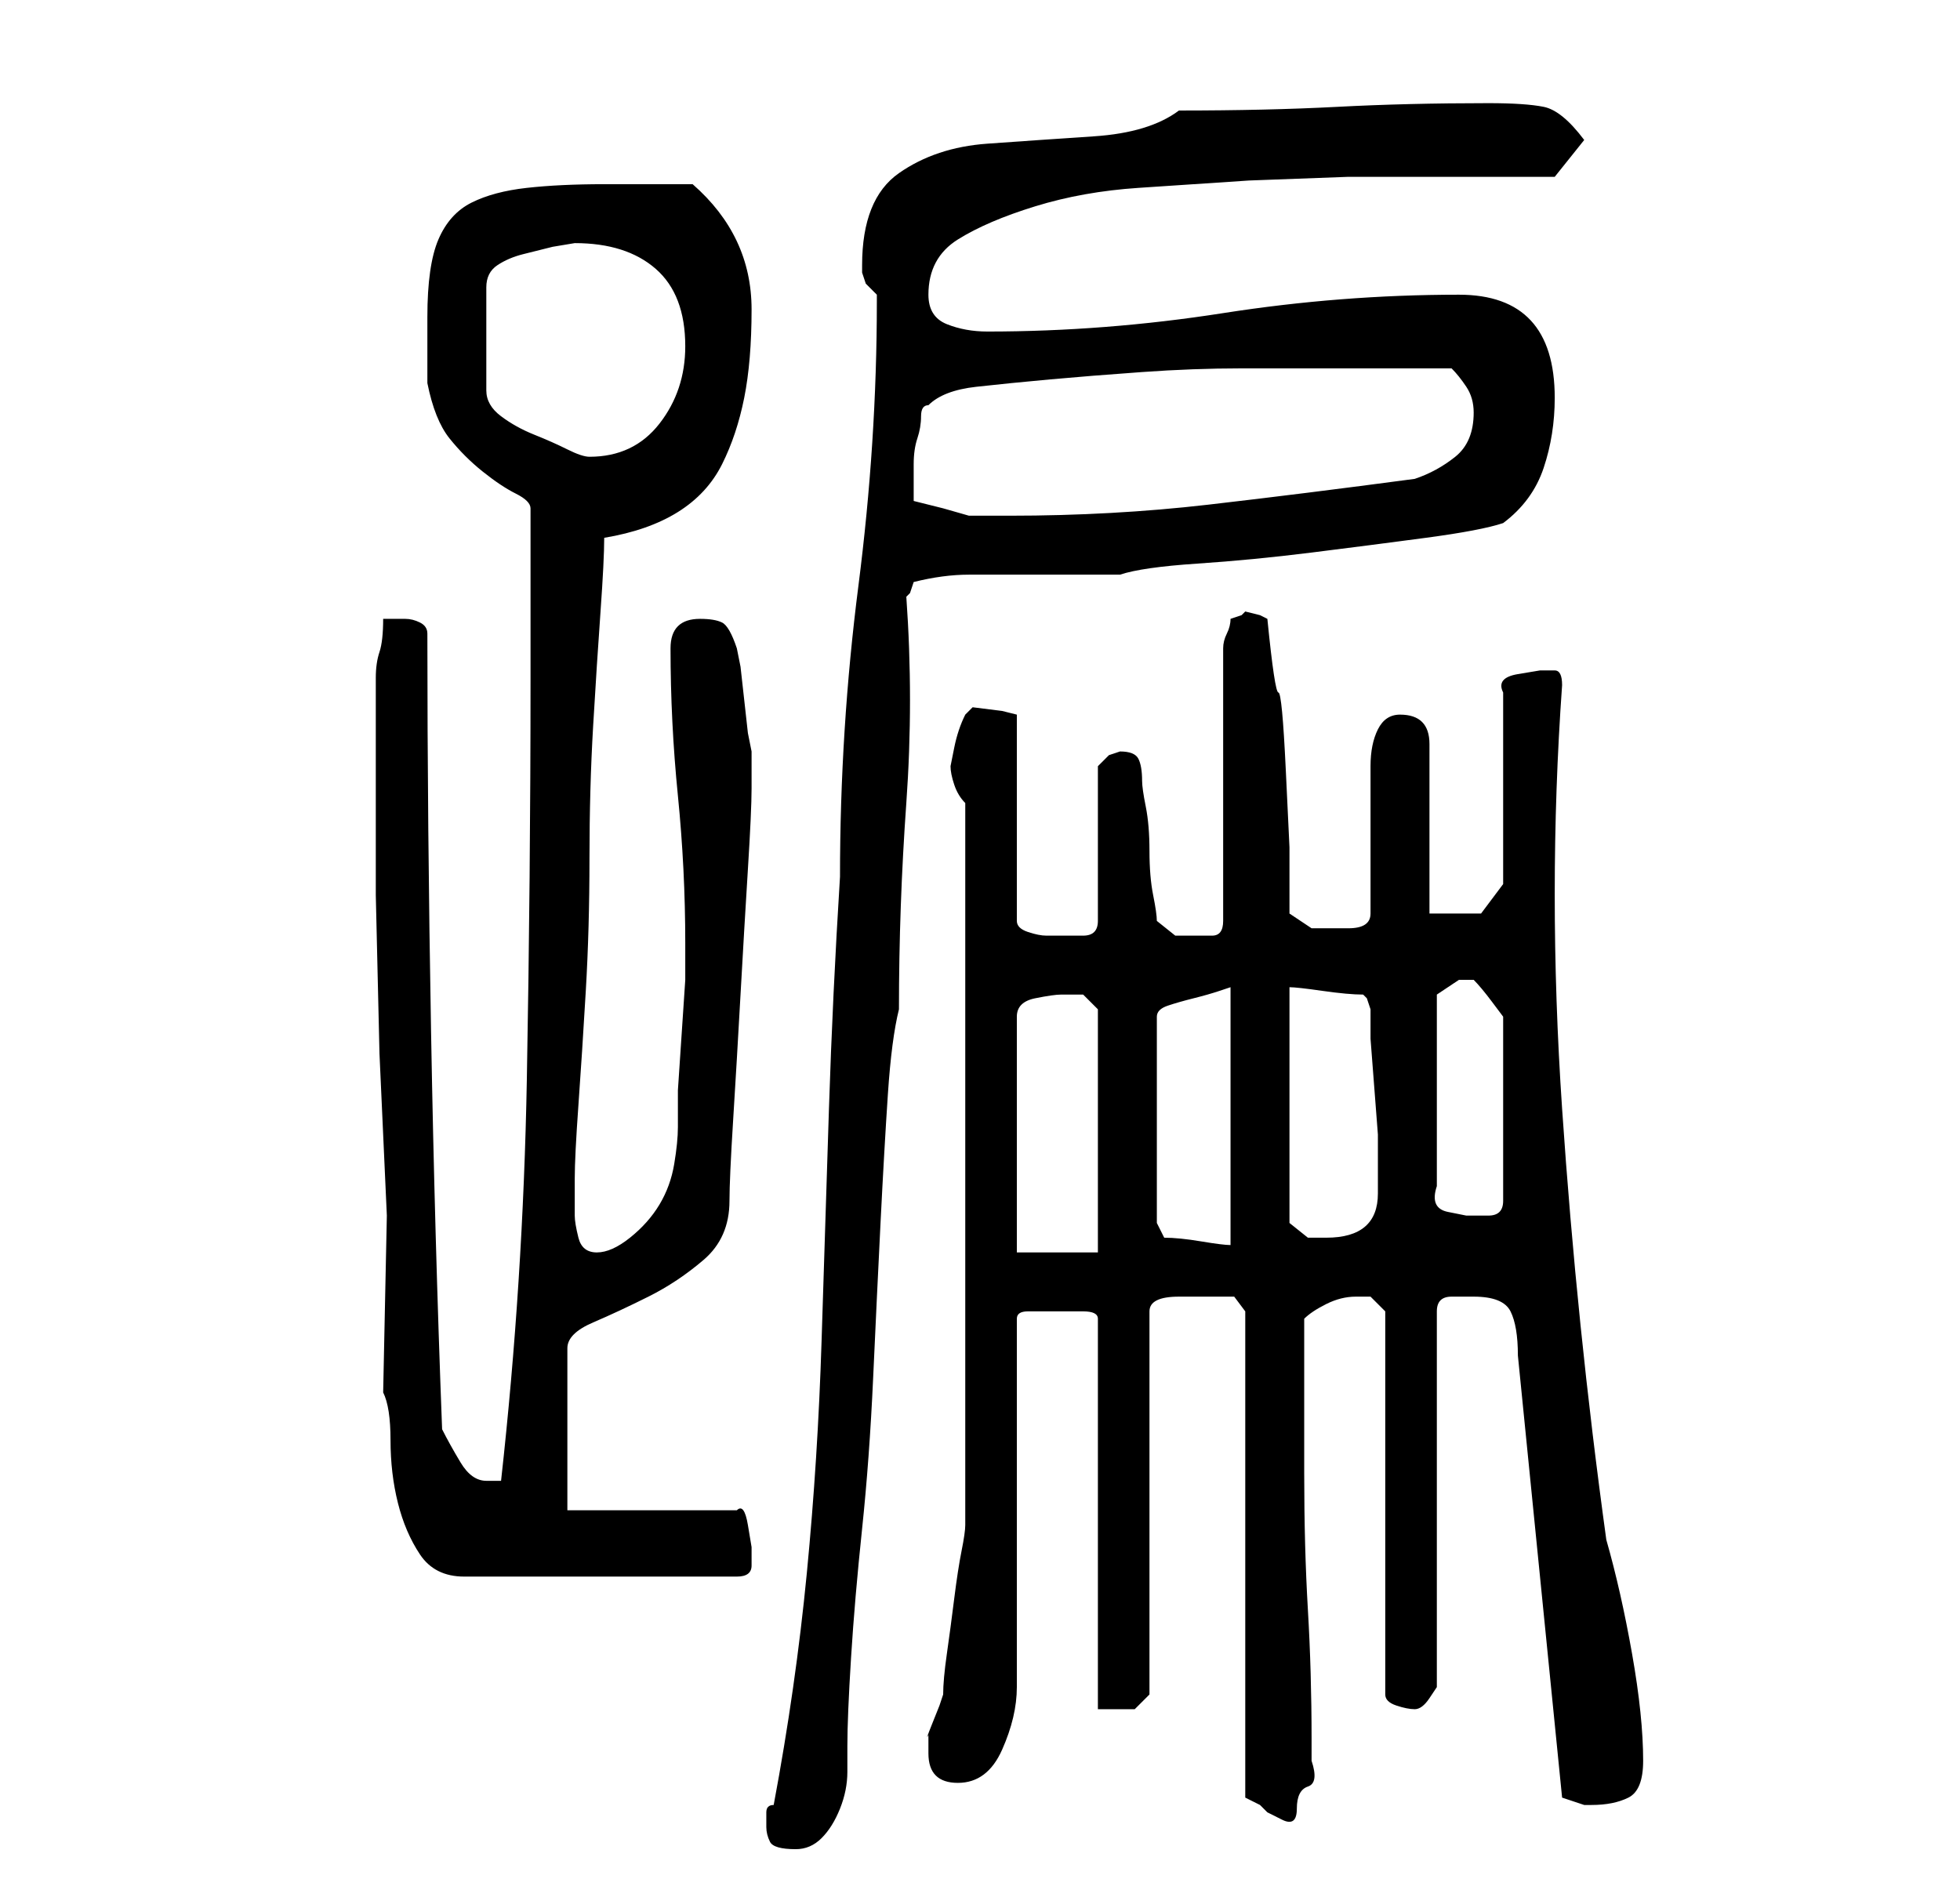 <?xml version="1.0" standalone="no"?>
<!DOCTYPE svg PUBLIC "-//W3C//DTD SVG 1.1//EN" "http://www.w3.org/Graphics/SVG/1.1/DTD/svg11.dtd" >
<svg xmlns="http://www.w3.org/2000/svg" xmlns:xlink="http://www.w3.org/1999/xlink" version="1.1" viewBox="-10 0 266 256">
   <path fill="currentColor"
d="M94 248q0 1 0.5 2t3.5 1q2 0 3.5 -1.5t2.5 -4t1 -5v-3.5q0 -4 0.5 -12t1.5 -17.5t1.5 -20.5t1 -21t1 -17.5t1.5 -11.5q0 -14 1 -28t0 -28l0.5 -0.5t0.5 -1.5q4 -1 7.5 -1h6.5h6.5h7.5q3 -1 10.5 -1.5t15.5 -1.5t15.5 -2t10.5 -2q4 -3 5.5 -7.5t1.5 -9.5q0 -14 -13 -14
q-16 0 -32 2.5t-32 2.5q-3 0 -5.5 -1t-2.5 -4q0 -5 4 -7.5t10.5 -4.5t14 -2.5l15 -1t13.5 -0.5h9h3.5h5.5h6h4l4 -5q-3 -4 -5.5 -4.5t-7.5 -0.5q-11 0 -20.5 0.5t-21.5 0.5q-4 3 -11.5 3.5t-14.5 1t-12 4t-5 12.5v1l0.5 1.5t1.5 1.5v1q0 19 -2.5 38.5t-2.5 39.5
q-1 16 -1.5 31.5t-1 31.5t-2 31.5t-4.5 31.5q-1 0 -1 1v2zM155 176h2.5t1.5 2v66l2 1l1 1t2 1t2 -1.5t1.5 -3t0.5 -3.5v-3q0 -9 -0.5 -17.5t-0.5 -18.5v-21q1 -1 3 -2t4 -1h2t2 2v52q0 1 1.5 1.5t2.5 0.5t2 -1.5l1 -1.5v-51q0 -2 2 -2h3q4 0 5 2t1 6l6 60l1.5 0.5l1.5 0.5
h0.5h0.5q3 0 5 -1t2 -5q0 -6 -1.5 -14.5t-3.5 -15.5q-4 -29 -6 -58.5t0 -57.5q0 -2 -1 -2h-2t-3 0.5t-2 2.5v26l-3 4h-7v-23q0 -4 -4 -4q-2 0 -3 2t-1 5v20q0 2 -3 2h-3h-2t-3 -2v-9t-0.5 -10.5t-1 -10.5t-1.5 -10l-1 -0.5t-2 -0.5l-0.5 0.5t-1.5 0.5q0 1 -0.5 2t-0.5 2v37
q0 2 -1.5 2h-2.5h-2.5t-2.5 -2q0 -1 -0.5 -3.5t-0.5 -6t-0.5 -6t-0.5 -3.5q0 -2 -0.5 -3t-2.5 -1l-1.5 0.5t-1.5 1.5v21q0 1 -0.5 1.5t-1.5 0.5h-2h-1h-2q-1 0 -2.5 -0.5t-1.5 -1.5v-28l-2 -0.5t-4 -0.5l-0.5 0.5l-0.5 0.5q-1 2 -1.5 4.5l-0.5 2.5q0 1 0.5 2.5t1.5 2.5v98
q0 1 -0.5 3.5t-1 6.5t-1 7.5t-0.5 5.5l-0.5 1.5t-1 2.5t-0.5 1.5v1.5v1q0 4 4 4t6 -4.5t2 -8.5v-50q0 -1 1.5 -1h2.5h2h3q2 0 2 1v53h2.5h2.5l1 -1l1 -1v-52q0 -1 1 -1.5t3 -0.5h3.5h1.5zM42 189q1 2 1 6.5t1 8.5t3 7t6 3h37q2 0 2 -1.5v-2.5t-0.5 -3t-1.5 -2h-23v-22
q0 -2 3.5 -3.5t7.5 -3.5t7.5 -5t3.5 -8q0 -3 0.5 -11t1 -17t1 -17t0.5 -11v-2v-3l-0.5 -2.5t-0.5 -4.5t-0.5 -4.5l-0.5 -2.5q-1 -3 -2 -3.5t-3 -0.5t-3 1t-1 3q0 10 1 20t1 20v5t-0.5 7.5t-0.5 7.5v5q0 2 -0.5 5t-2 5.5t-4 4.5t-4.5 2t-2.5 -2t-0.5 -3v-5q0 -3 0.5 -10
t1 -15.5t0.5 -18t0.5 -18t1 -15.5t0.5 -10q6 -1 10 -3.5t6 -6.5t3 -9t1 -12q0 -10 -8 -17h-12q-6 0 -10.5 0.5t-7.5 2t-4.5 5t-1.5 10.5v9q1 5 3 7.5t4.5 4.5t4.5 3t2 2v5v7v6v5q0 27 -0.5 54.5t-3.5 54.5h-0.5h-1.5q-2 0 -3.5 -2.5t-2.5 -4.5q-1 -26 -1.5 -54t-0.5 -54
q0 -1 -1 -1.5t-2 -0.5h-3q0 3 -0.5 4.5t-0.5 3.5v3v4v22.5t0.5 21.5l1 22t-0.5 24zM134 135h3t2 2v33h-11v-32q0 -2 2.5 -2.5t3.5 -0.5zM157 134v35q-1 0 -4 -0.5t-5 -0.5l-0.5 -1l-0.5 -1v-28q0 -1 1.5 -1.5t3.5 -1t3.5 -1zM165 134q1 0 4.5 0.5t5.5 0.5l0.5 0.5t0.5 1.5v4
t0.5 6.5t0.5 6.5v4v4q0 6 -7 6h-2.5t-2.5 -2v-32zM189 133v0h1q1 1 2.5 3l1.5 2v25q0 2 -2 2h-3t-2.5 -0.5t-1.5 -3.5v-26l3 -2h1zM114 65v-2q0 -2 0.5 -3.5t0.5 -3t1 -1.5q2 -2 6.5 -2.5t10 -1t12.5 -1t13.5 -0.5h10.5h8h10q1 1 2 2.5t1 3.5q0 4 -2.5 6t-5.5 3
q-15 2 -28 3.5t-27 1.5h-5.5t-3.5 -1l-4 -1v-3zM68 33q7 0 11 3.5t4 10.5q0 6 -3.5 10.5t-9.5 4.5q-1 0 -3 -1t-4.5 -2t-4.5 -2.5t-2 -3.5v-14q0 -2 1.5 -3t3.5 -1.5l4 -1t3 -0.5z" />
</svg>
